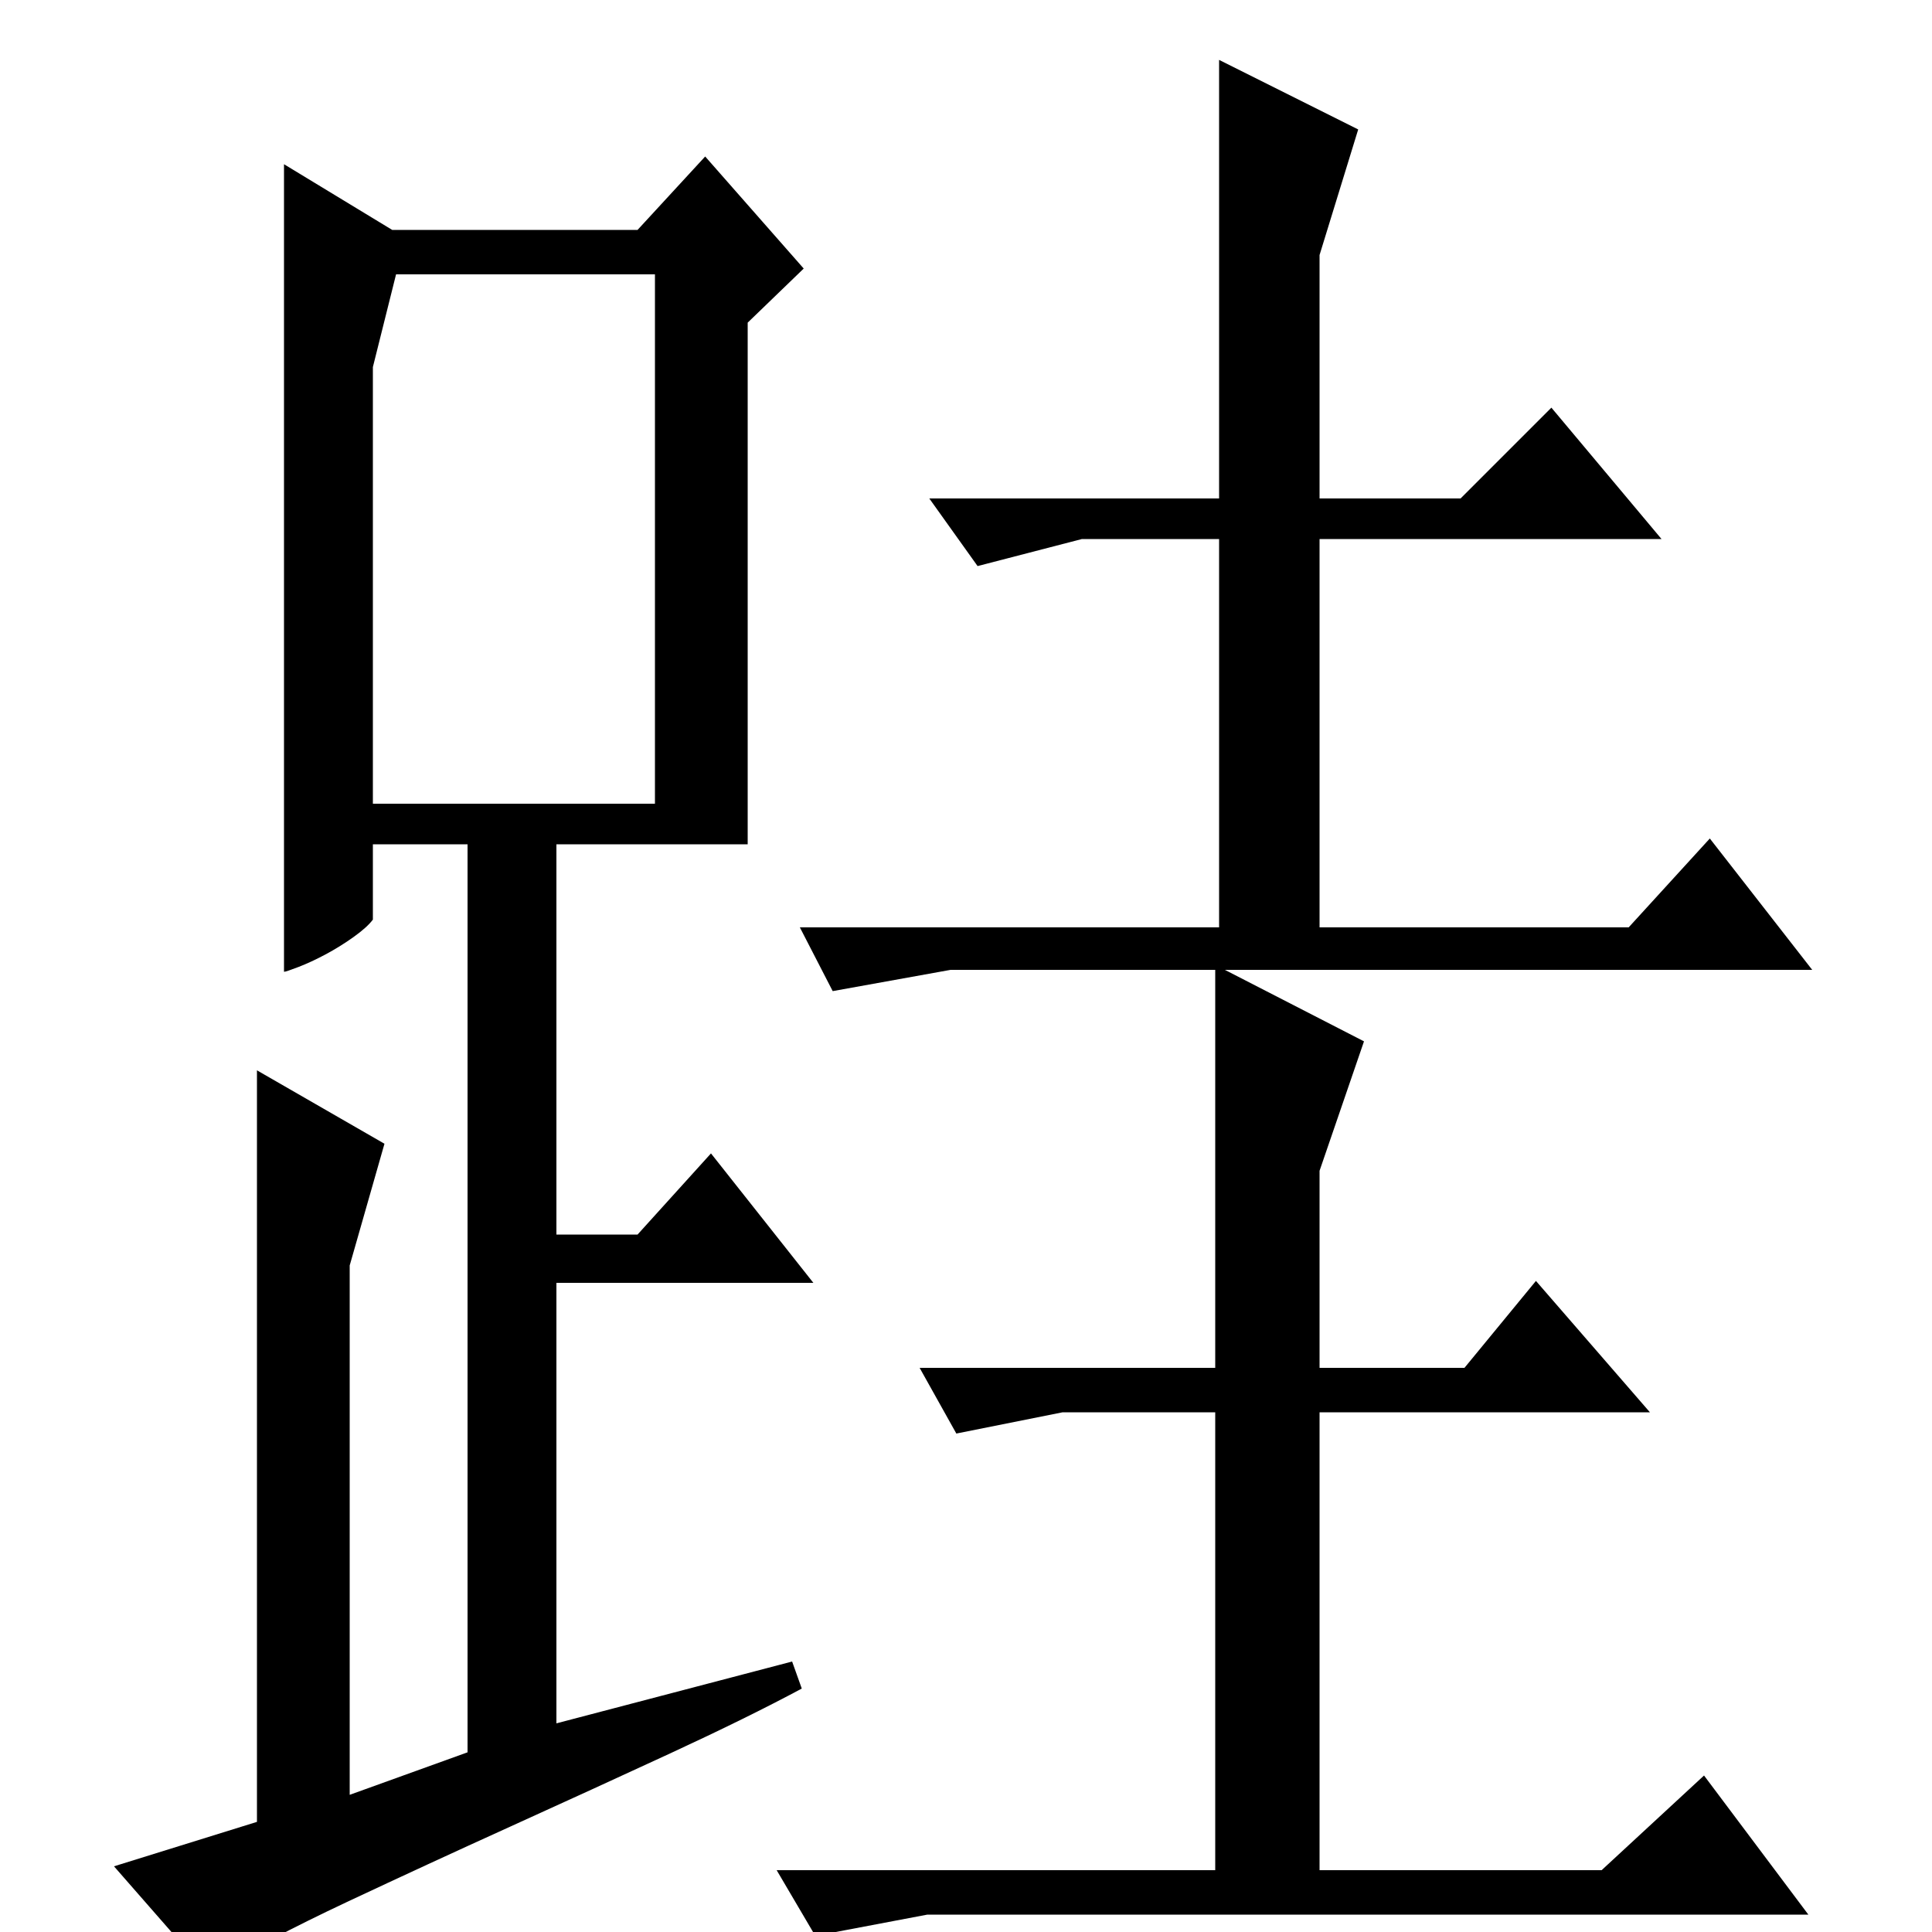<?xml version="1.0" standalone="no"?>
<!DOCTYPE svg PUBLIC "-//W3C//DTD SVG 1.1//EN" "http://www.w3.org/Graphics/SVG/1.1/DTD/svg11.dtd" >
<svg xmlns="http://www.w3.org/2000/svg" xmlns:xlink="http://www.w3.org/1999/xlink" version="1.1" viewBox="0 -200 1000 1000">
  <g transform="matrix(1 0 0 -1 0 800)">
   <path fill="currentColor"
d="M683 520h160l42 46l53 -68h-304l72 -37l-23 -67v-102h75l37 45l59 -68h-171v-237h146l53 49l54 -72h-456l-58 -11l-20 34h227v237h-79l-55 -11l-19 34h153v206h-137l-61 -11l-17 33h217v201h-71l-54 -14l-25 35h150v227l72 -36l-20 -65v-126h73l47 47l57 -68h-177v-201z
M415 126q-28 -15 -68 -33.5t-83 -38t-84.5 -39t-71.5 -37.5l-49 56l74 23v389l66 -38l-18 -63v-274l61 22v470h-49v-39q-3 -4 -10 -9t-14.5 -9t-14 -6.5t-7.5 -2.5v418l56 -34h127l35 38l51 -58l-29 -28v-270h-99v-202h42l38 42l53 -67h-133v-228l122 32zM339 584v274h-134
l-12 -48v-226h146z" />
  </g>

</svg>
